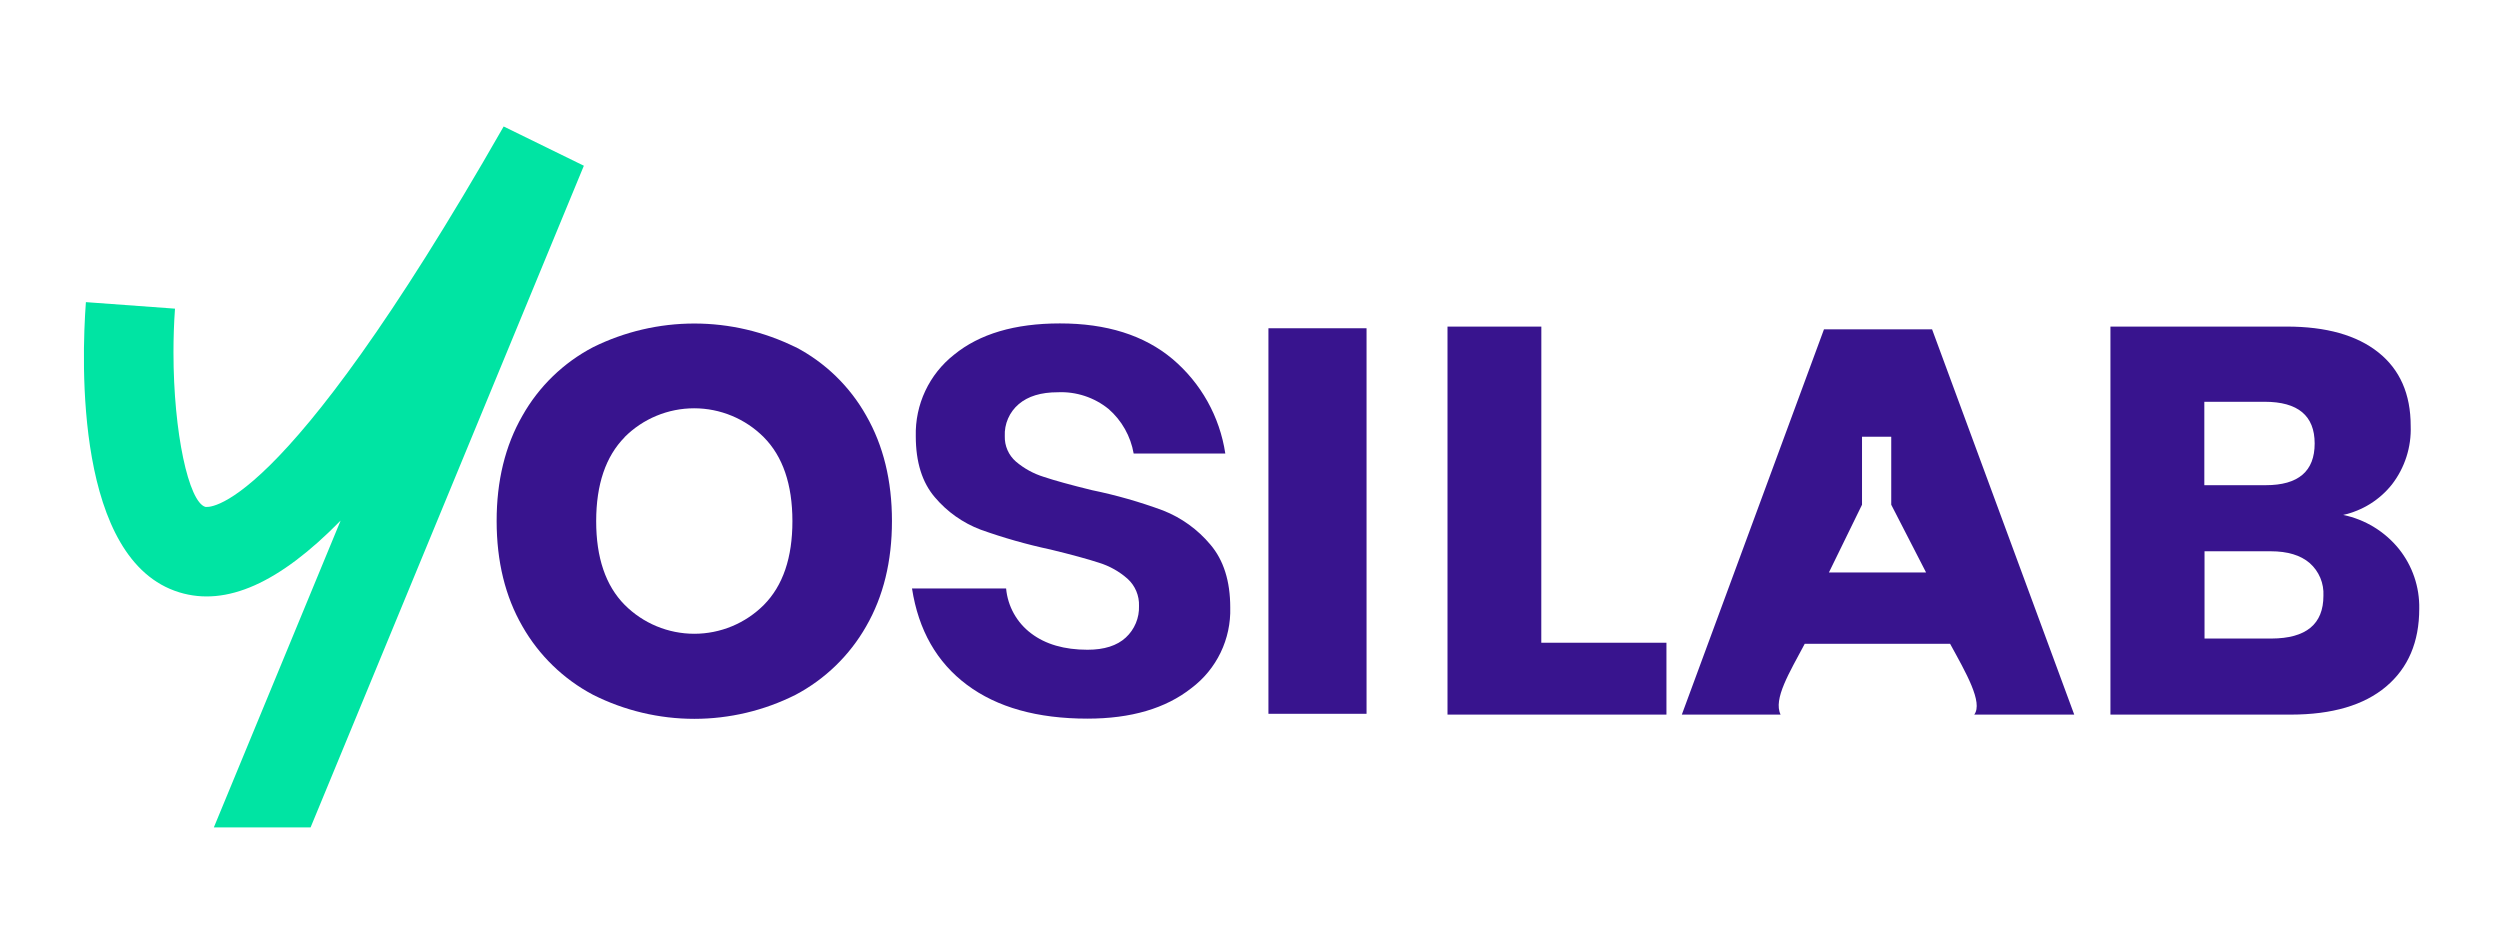 <svg width="491" height="187" viewBox="0 0 491 187" fill="none" xmlns="http://www.w3.org/2000/svg">
<path d="M114.67 32.55L61 162.5H42L66.9 102.24C54.85 114.54 44.46 119.16 35.23 116.34C14.78 110.1 16 71.13 16.87 59.34L34.37 60.62C34.16 63.51 34.07 66.41 34.07 69.22C34.07 85.05 37.07 98.57 40.32 99.55C40.45 99.55 54.42 102.75 98.92 24.84L114.67 32.55Z" fill="#00E4A3"/>
<path d="M156.25 68.16C162.078 71.21 166.896 75.886 170.12 81.62C173.493 87.5 175.18 94.403 175.18 102.33C175.18 110.257 173.493 117.147 170.12 123C166.872 128.715 162.06 133.385 156.25 136.46C150.081 139.563 143.271 141.18 136.365 141.18C129.459 141.18 122.649 139.563 116.48 136.46C110.667 133.385 105.852 128.716 102.6 123C99.233 117.167 97.547 110.287 97.54 102.36C97.533 94.433 99.22 87.53 102.6 81.65C105.829 75.916 110.65 71.241 116.48 68.19C122.662 65.131 129.467 63.54 136.365 63.54C143.263 63.54 150.068 65.131 156.25 68.19V68.16ZM122.69 85.86C118.963 89.64 117.097 95.13 117.09 102.33C117.083 109.53 118.95 115.02 122.69 118.8C124.484 120.598 126.614 122.024 128.96 122.997C131.306 123.971 133.82 124.472 136.36 124.472C138.9 124.472 141.414 123.971 143.76 122.997C146.106 122.024 148.236 120.598 150.03 118.8C153.77 115.02 155.637 109.53 155.63 102.33C155.623 95.13 153.747 89.64 150 85.86C148.206 84.062 146.076 82.636 143.73 81.663C141.384 80.689 138.87 80.188 136.33 80.188C133.79 80.188 131.276 80.689 128.93 81.663C126.584 82.636 124.454 84.062 122.66 85.86H122.69Z" fill="#38148E"/>
<path d="M230.26 70.49C235.866 75.215 239.559 81.82 240.65 89.07H222.65C222.062 85.678 220.324 82.593 217.73 80.33C214.913 78.044 211.354 76.873 207.73 77.04C204.45 77.04 201.9 77.817 200.08 79.37C199.174 80.14 198.456 81.107 197.981 82.198C197.507 83.288 197.287 84.472 197.34 85.66C197.312 86.604 197.494 87.542 197.872 88.406C198.251 89.271 198.817 90.041 199.53 90.66C201.133 92.018 202.994 93.038 205 93.66C207.18 94.387 210.323 95.253 214.43 96.26C219.191 97.239 223.871 98.576 228.43 100.26C232.038 101.681 235.232 103.985 237.72 106.96C240.32 110.013 241.62 114.137 241.62 119.33C241.706 122.382 241.058 125.411 239.732 128.161C238.407 130.912 236.441 133.305 234 135.14C228.94 139.14 222.13 141.14 213.57 141.14C203.73 141.14 195.847 138.93 189.92 134.51C183.993 130.09 180.393 123.78 179.12 115.58H197.6C197.757 117.313 198.276 118.993 199.124 120.512C199.971 122.031 201.128 123.356 202.52 124.4C205.34 126.54 209.03 127.61 213.59 127.61C216.87 127.61 219.373 126.813 221.1 125.22C221.956 124.432 222.631 123.468 223.08 122.394C223.529 121.321 223.74 120.163 223.7 119C223.736 118.001 223.553 117.007 223.164 116.086C222.776 115.166 222.191 114.341 221.45 113.67C219.825 112.234 217.912 111.16 215.84 110.52C213.613 109.793 210.447 108.93 206.34 107.93C201.682 106.936 197.095 105.633 192.61 104.03C189.118 102.71 186.02 100.521 183.61 97.67C181.11 94.757 179.86 90.757 179.86 85.67C179.781 82.603 180.418 79.559 181.722 76.781C183.026 74.004 184.96 71.569 187.37 69.67C192.39 65.57 199.317 63.52 208.15 63.52C217.33 63.513 224.7 65.837 230.26 70.49Z" fill="#38148E"/>
<path d="M268.39 64.47H249.12V140.19H268.39V64.47Z" fill="#38148E"/>
<path d="M407.38 140.35L379.46 64.68H358.23L330.31 140.35H349.71C348.22 137.28 351.46 132.09 354.45 126.44H383C386.09 132.09 389.52 137.97 387.74 140.35H407.38ZM359.2 112.43L365.7 99.13V85.78H371.44V99.13L378.28 112.43H359.2Z" fill="#38148E"/>
<path d="M302.71 126.23H327.29V140.35H284.29V64.14H302.72L302.71 126.23Z" fill="#38148E"/>
<path d="M471.14 107.8C473.806 111.129 475.222 115.286 475.14 119.55C475.14 126.09 472.967 131.19 468.62 134.85C464.274 138.51 458.04 140.343 449.92 140.35H414.49V64.14H449.1C456.86 64.14 462.86 65.827 467.1 69.2C471.34 72.573 473.46 77.39 473.46 83.65C473.613 87.788 472.315 91.849 469.79 95.13C467.379 98.174 463.992 100.293 460.2 101.13C464.507 102.025 468.372 104.381 471.14 107.8ZM432.93 95.29H445C451.4 95.29 454.6 92.56 454.6 87.1C454.6 81.64 451.32 78.91 444.79 78.91H432.93V95.29ZM456.32 117C456.383 115.796 456.173 114.593 455.706 113.481C455.238 112.369 454.525 111.377 453.62 110.58C451.827 109.04 449.277 108.27 445.97 108.27H432.97V125.41H446.12C452.927 125.383 456.327 122.58 456.32 117Z" fill="#38148E"/>
</svg>
